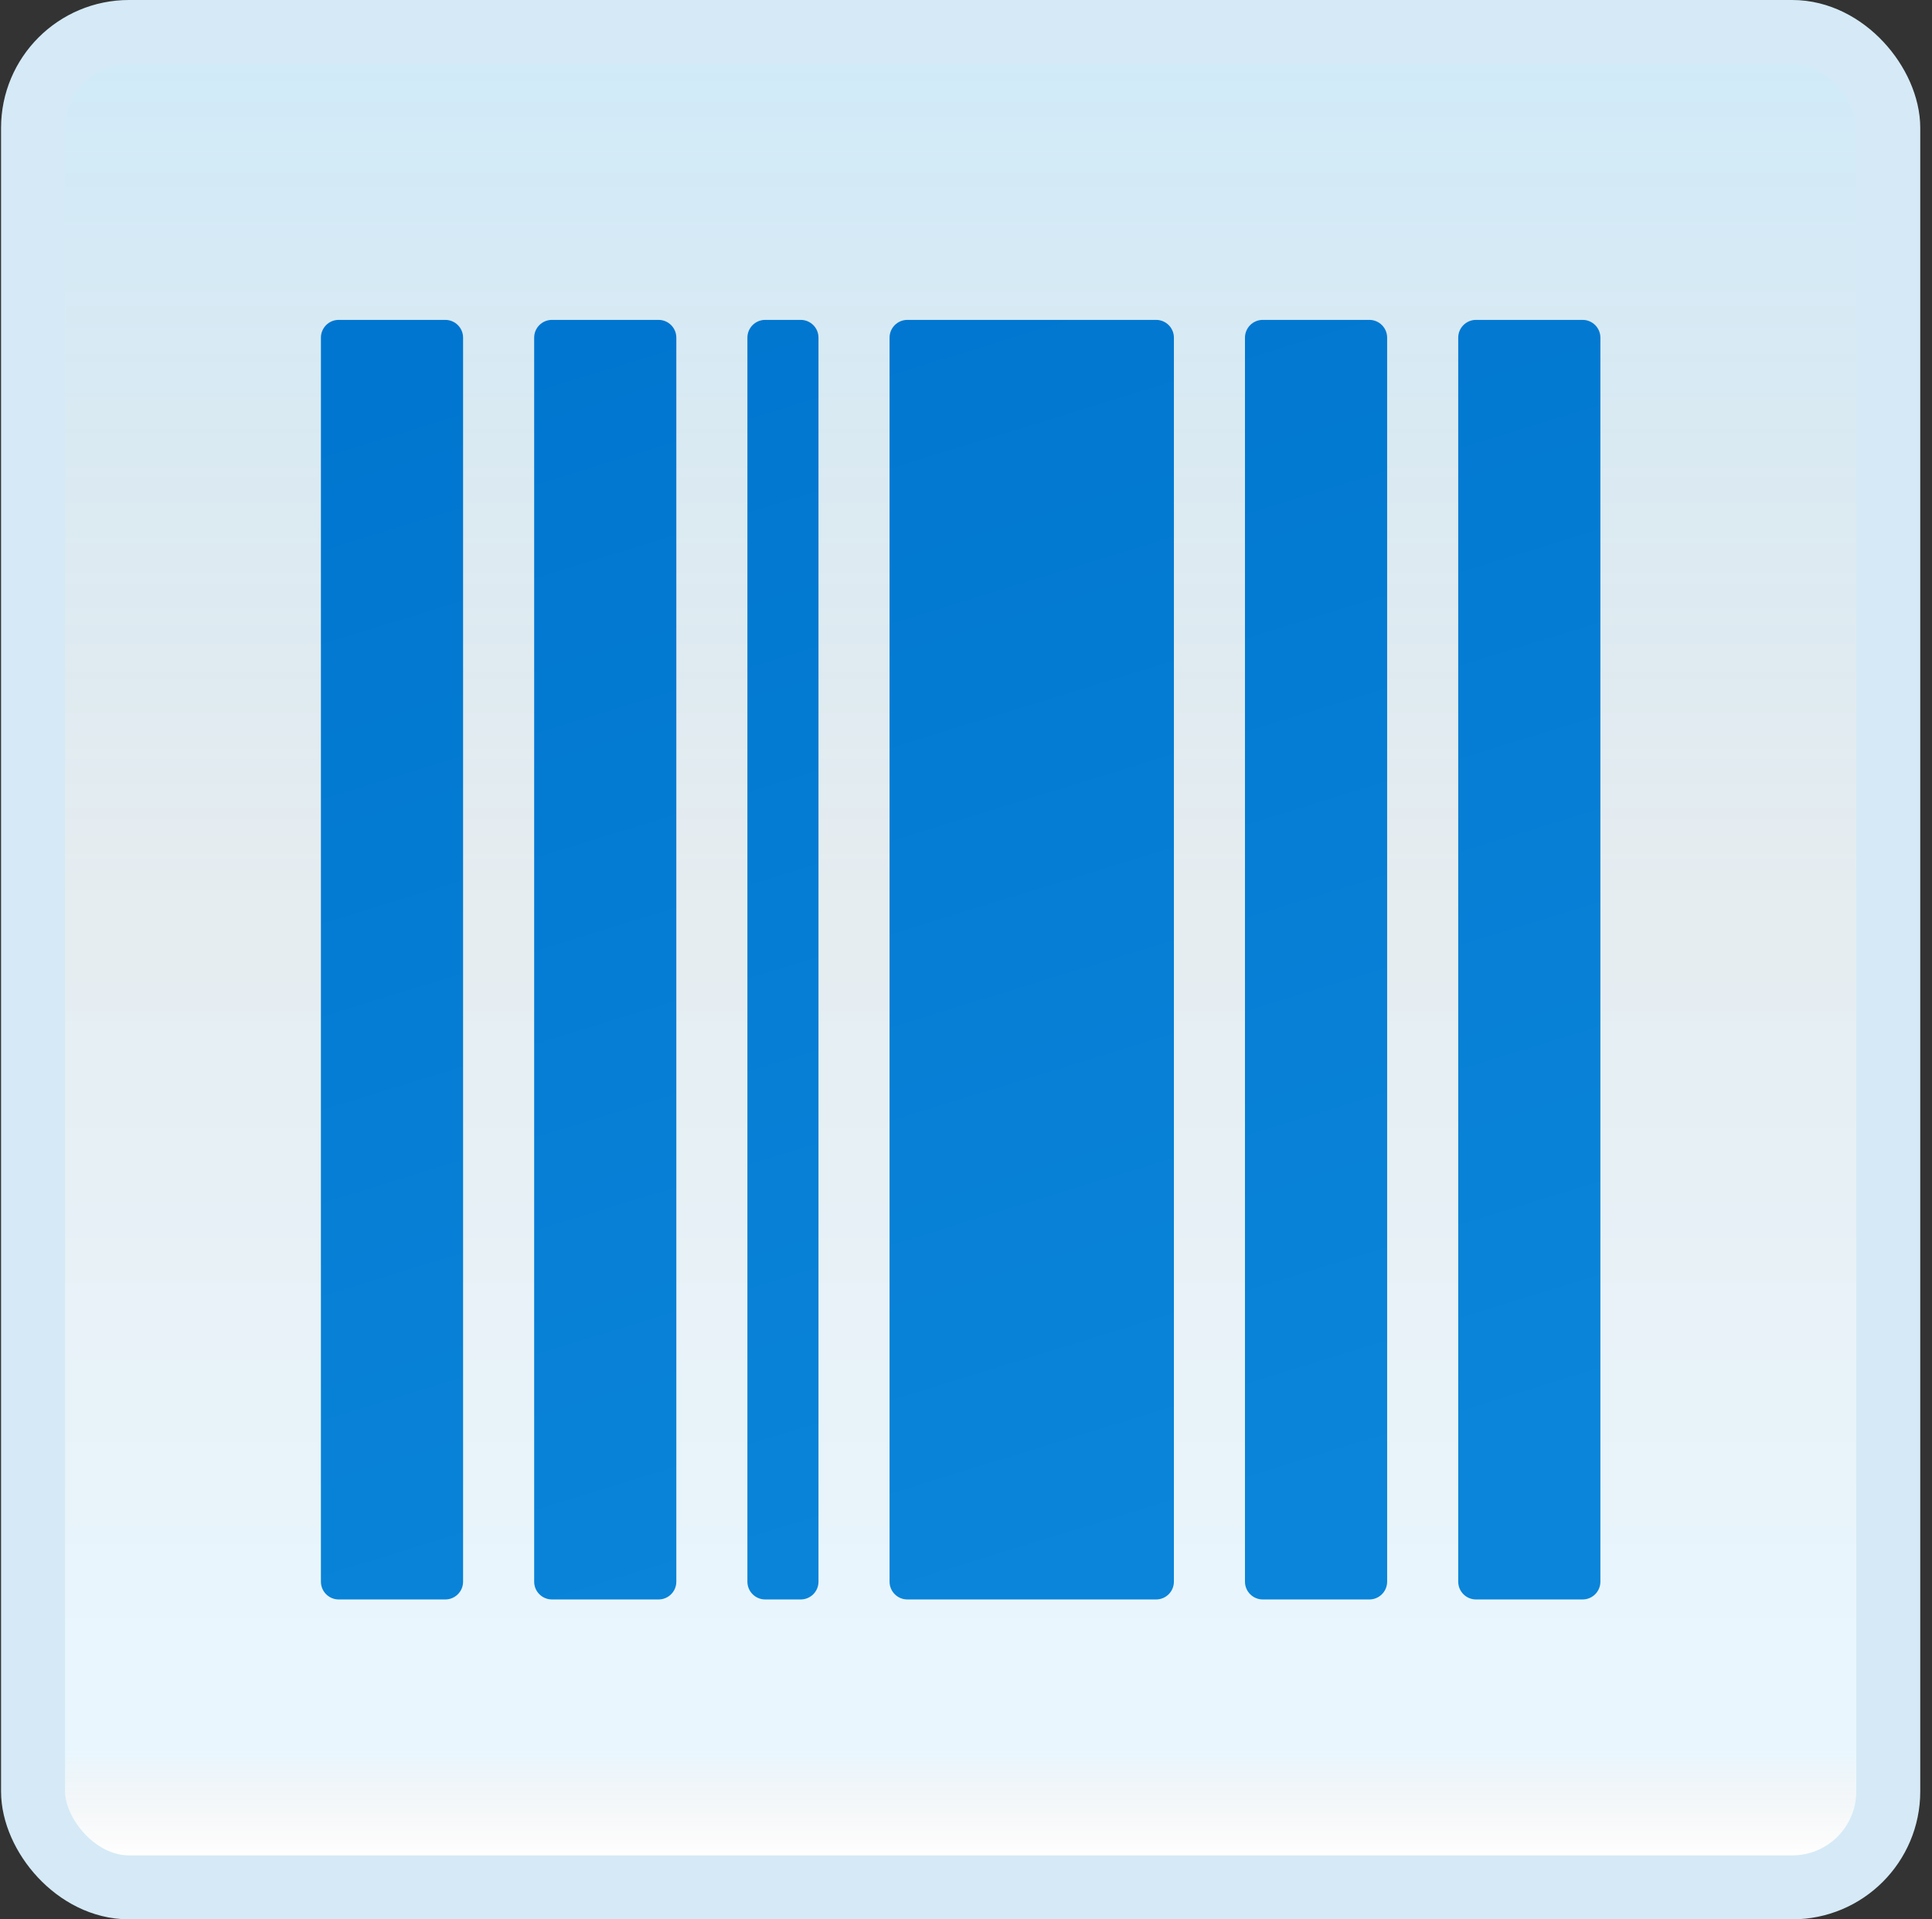 <svg width="151" height="150" viewBox="0 0 151 150" fill="none" xmlns="http://www.w3.org/2000/svg">
<rect x="0" y="0" width="151" height="150" fill="#333333" stroke="none"/>
<g id="barcode">
<rect x="2.582" y="2.5" width="145" height="145" rx="7.5" fill="white"/>
<rect x="2.582" y="2.5" width="145" height="145" rx="7.5" fill="url(#paint0_linear_14_12305)" fill-opacity="0.2"/>
<path id="Vector" d="M43.138 25H51.471C52.238 25 52.86 25.622 52.86 26.389V123.611C52.86 124.378 52.238 125 51.471 125H43.138C42.371 125 41.749 124.378 41.749 123.611V26.389C41.749 25.622 42.371 25 43.138 25ZM59.804 125H62.582C63.349 125 63.971 124.378 63.971 123.611V26.389C63.971 25.622 63.349 25 62.582 25H59.804C59.038 25 58.415 25.622 58.415 26.389V123.611C58.415 124.378 59.038 125 59.804 125ZM26.471 125H34.804C35.571 125 36.193 124.378 36.193 123.611V26.389C36.193 25.622 35.571 25 34.804 25H26.471C25.704 25 25.082 25.622 25.082 26.389V123.611C25.082 124.378 25.704 125 26.471 125ZM70.915 125H90.36C91.126 125 91.749 124.378 91.749 123.611V26.389C91.749 25.622 91.126 25 90.36 25H70.915C70.149 25 69.526 25.622 69.526 26.389V123.611C69.526 124.378 70.149 125 70.915 125ZM113.971 26.389V123.611C113.971 124.378 114.593 125 115.36 125H123.693C124.46 125 125.082 124.378 125.082 123.611V26.389C125.082 25.622 124.46 25 123.693 25H115.36C114.593 25 113.971 25.622 113.971 26.389ZM98.693 125H107.026C107.793 125 108.415 124.378 108.415 123.611V26.389C108.415 25.622 107.793 25 107.026 25H98.693C97.927 25 97.304 25.622 97.304 26.389V123.611C97.304 124.378 97.927 125 98.693 125Z" fill="url(#paint1_linear_14_12305)"/>
<rect x="2.582" y="2.5" width="145" height="145" rx="7.5" stroke="#D5EAF6" stroke-width="5"/>
</g>
<defs>
<linearGradient id="paint0_linear_14_12305" x1="75.082" y1="5" x2="75.082" y2="145" gradientUnits="userSpaceOnUse">
<stop stop-color="#199AE0"/>
<stop offset="0.472" stop-color="#0D5176" stop-opacity="0.528"/>
<stop offset="0.941" stop-color="#12A6F7" stop-opacity="0.465"/>
<stop offset="1" stop-opacity="0"/>
</linearGradient>
<linearGradient id="paint1_linear_14_12305" x1="58.66" y1="21.789" x2="89.44" y2="121.517" gradientUnits="userSpaceOnUse">
<stop stop-color="#0176D0"/>
<stop offset="1" stop-color="#0A85D9"/>
</linearGradient>
</defs>
</svg>
